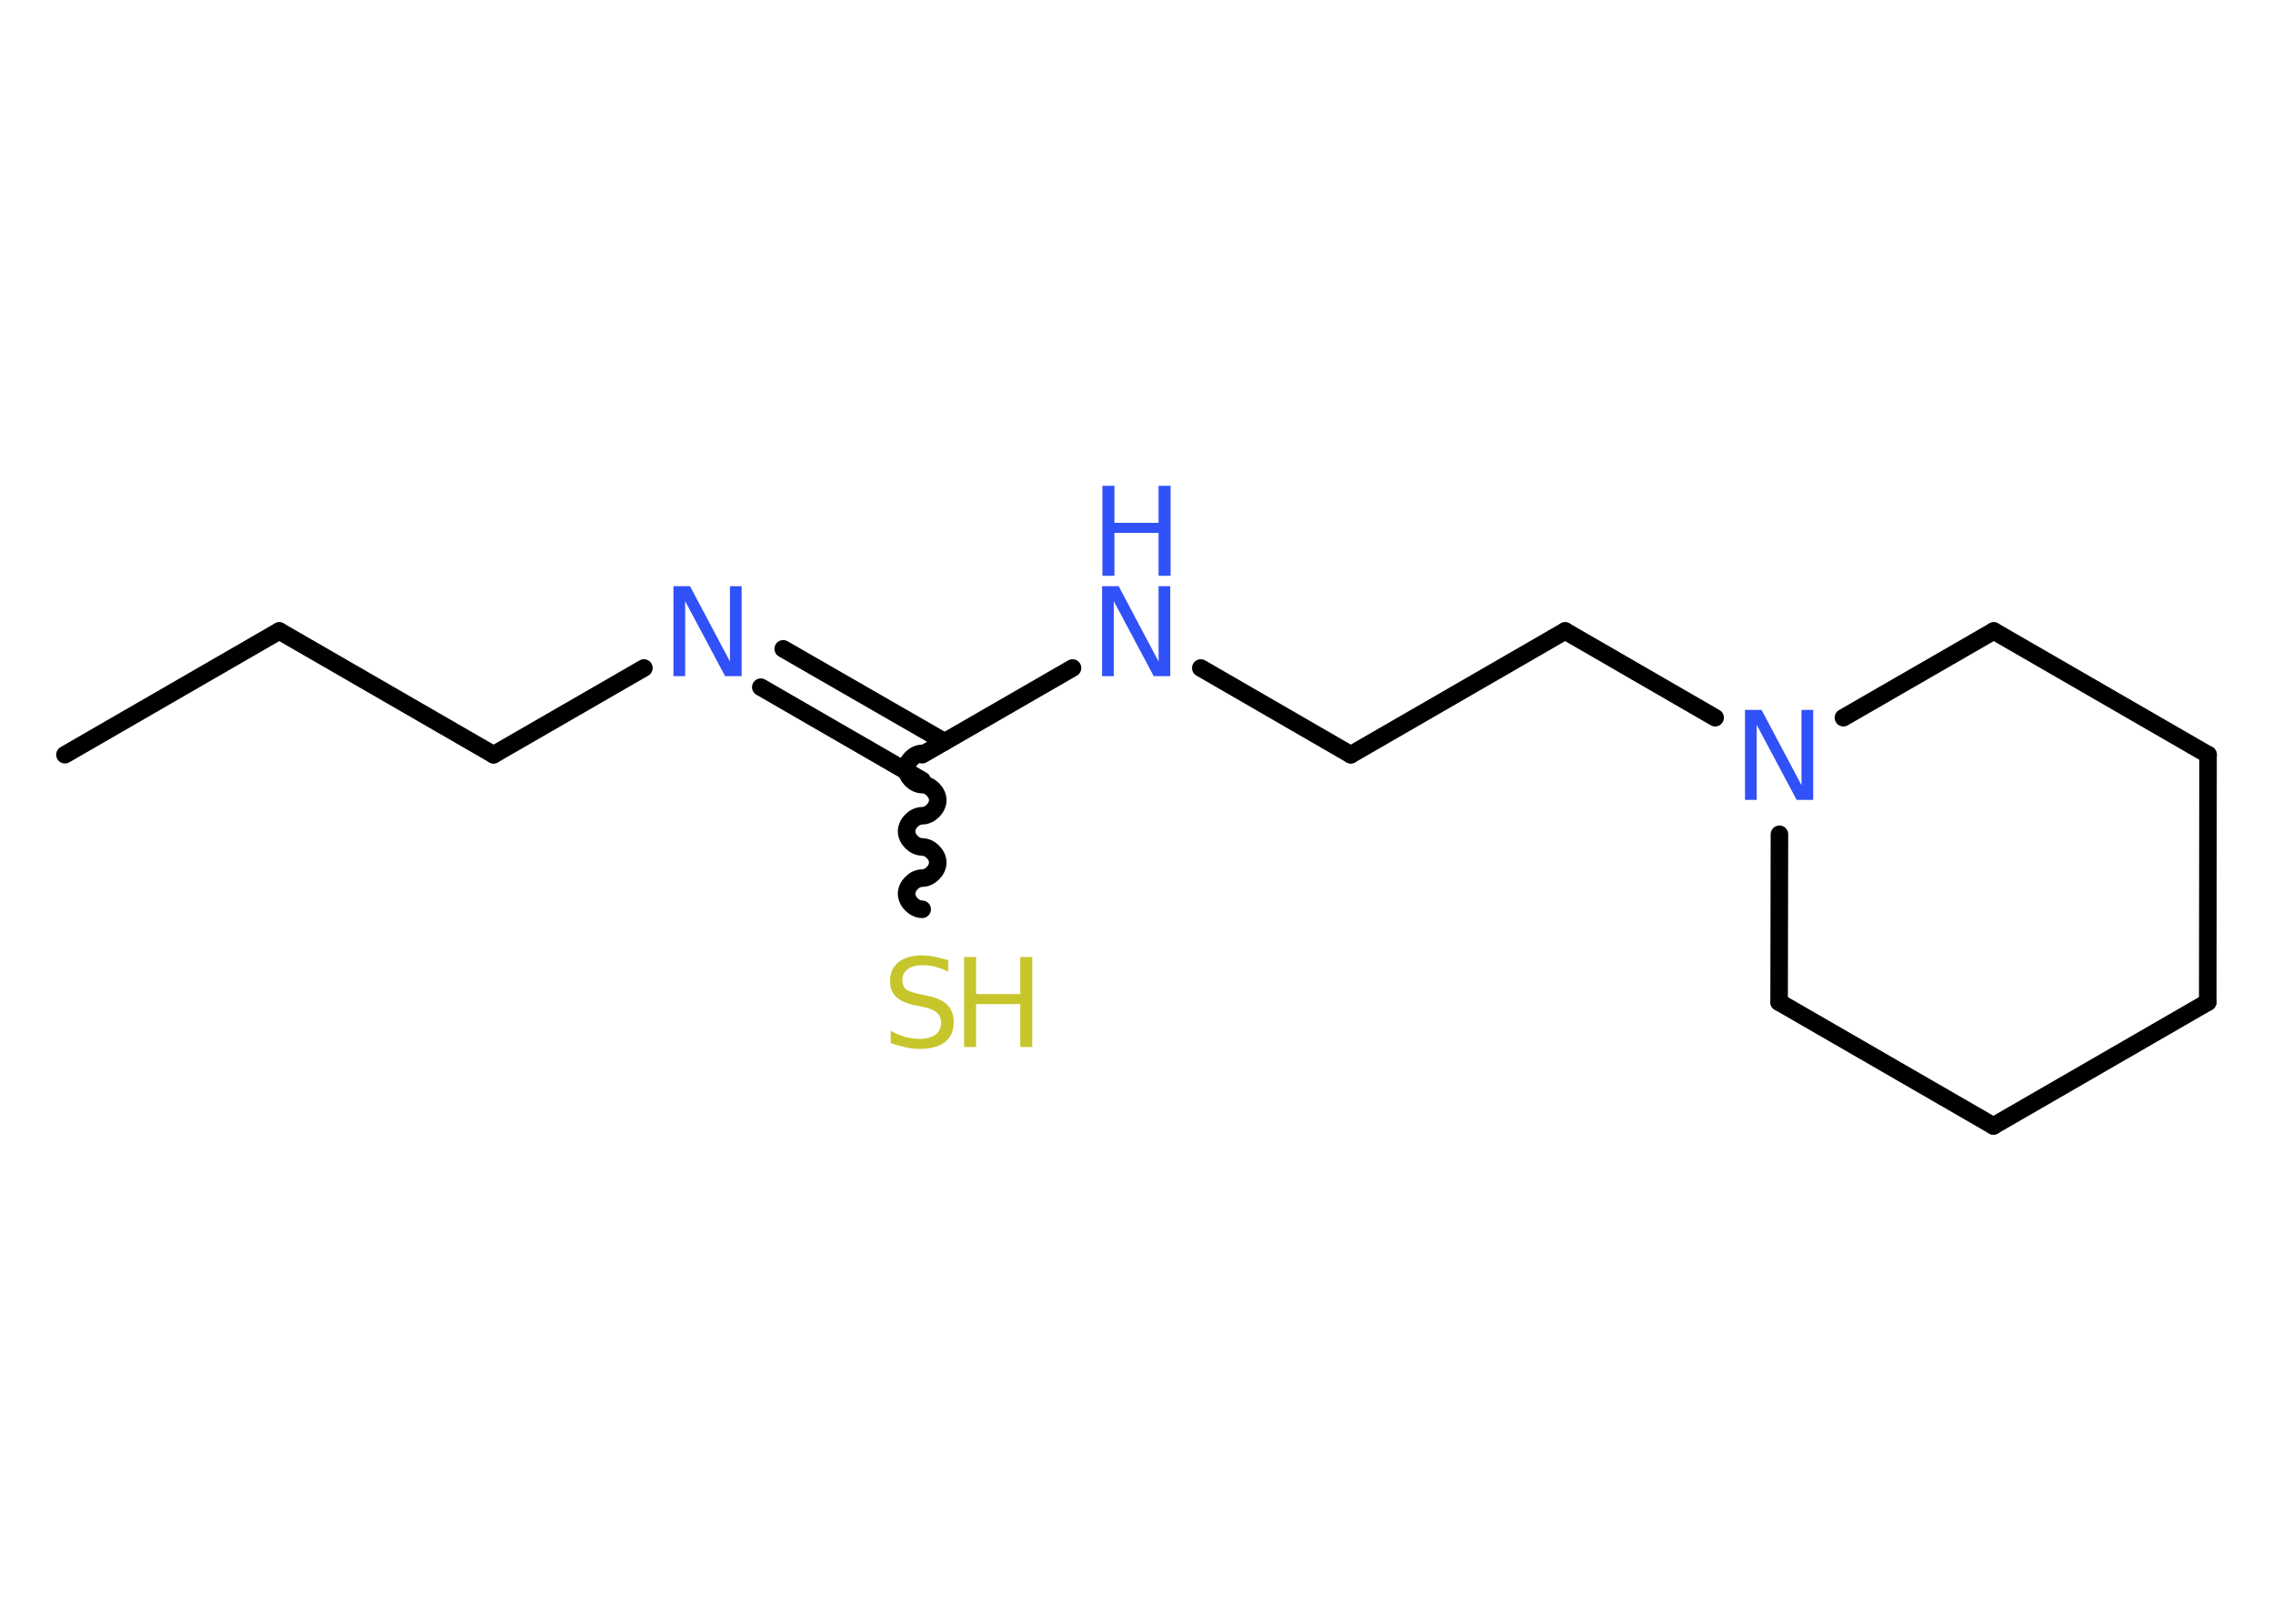 <?xml version='1.0' encoding='UTF-8'?>
<!DOCTYPE svg PUBLIC "-//W3C//DTD SVG 1.1//EN" "http://www.w3.org/Graphics/SVG/1.1/DTD/svg11.dtd">
<svg version='1.2' xmlns='http://www.w3.org/2000/svg' xmlns:xlink='http://www.w3.org/1999/xlink' width='70.0mm' height='50.0mm' viewBox='0 0 70.0 50.0'>
  <desc>Generated by the Chemistry Development Kit (http://github.com/cdk)</desc>
  <g stroke-linecap='round' stroke-linejoin='round' stroke='#000000' stroke-width='.54' fill='#3050F8'>
    <rect x='.0' y='.0' width='70.0' height='50.0' fill='#FFFFFF' stroke='none'/>
    <g id='mol1' class='mol'>
      <line id='mol1bnd1' class='bond' x1='2.0' y1='23.24' x2='8.6' y2='19.43'/>
      <line id='mol1bnd2' class='bond' x1='8.6' y1='19.43' x2='15.2' y2='23.24'/>
      <line id='mol1bnd3' class='bond' x1='15.2' y1='23.24' x2='19.83' y2='20.57'/>
      <g id='mol1bnd4' class='bond'>
        <line x1='24.12' y1='19.98' x2='29.09' y2='22.84'/>
        <line x1='23.43' y1='21.16' x2='28.4' y2='24.03'/>
      </g>
      <path id='mol1bnd5' class='bond' d='M28.4 28.0c-.24 .0 -.48 -.24 -.48 -.48c.0 -.24 .24 -.48 .48 -.48c.24 .0 .48 -.24 .48 -.48c.0 -.24 -.24 -.48 -.48 -.48c-.24 .0 -.48 -.24 -.48 -.48c.0 -.24 .24 -.48 .48 -.48c.24 .0 .48 -.24 .48 -.48c.0 -.24 -.24 -.48 -.48 -.48c-.24 .0 -.48 -.24 -.48 -.48c.0 -.24 .24 -.48 .48 -.48' fill='none' stroke='#000000' stroke-width='.54'/>
      <line id='mol1bnd6' class='bond' x1='28.4' y1='23.24' x2='33.03' y2='20.57'/>
      <line id='mol1bnd7' class='bond' x1='36.98' y1='20.57' x2='41.6' y2='23.24'/>
      <line id='mol1bnd8' class='bond' x1='41.6' y1='23.24' x2='48.2' y2='19.43'/>
      <line id='mol1bnd9' class='bond' x1='48.2' y1='19.43' x2='52.82' y2='22.1'/>
      <line id='mol1bnd10' class='bond' x1='56.77' y1='22.1' x2='61.4' y2='19.43'/>
      <line id='mol1bnd11' class='bond' x1='61.4' y1='19.43' x2='68.0' y2='23.24'/>
      <line id='mol1bnd12' class='bond' x1='68.0' y1='23.24' x2='67.99' y2='30.86'/>
      <line id='mol1bnd13' class='bond' x1='67.99' y1='30.86' x2='61.39' y2='34.67'/>
      <line id='mol1bnd14' class='bond' x1='61.39' y1='34.67' x2='54.79' y2='30.86'/>
      <line id='mol1bnd15' class='bond' x1='54.8' y1='25.69' x2='54.79' y2='30.86'/>
      <path id='mol1atm4' class='atom' d='M20.75 18.05h.5l1.23 2.32v-2.32h.36v2.77h-.51l-1.23 -2.31v2.31h-.36v-2.77z' stroke='none'/>
      <g id='mol1atm6' class='atom'>
        <path d='M29.2 29.56v.36q-.21 -.1 -.4 -.15q-.19 -.05 -.37 -.05q-.31 .0 -.47 .12q-.17 .12 -.17 .34q.0 .18 .11 .28q.11 .09 .42 .15l.23 .05q.42 .08 .62 .28q.2 .2 .2 .54q.0 .4 -.27 .61q-.27 .21 -.79 .21q-.2 .0 -.42 -.05q-.22 -.05 -.46 -.13v-.38q.23 .13 .45 .19q.22 .06 .43 .06q.32 .0 .5 -.13q.17 -.13 .17 -.36q.0 -.21 -.13 -.32q-.13 -.11 -.41 -.17l-.23 -.05q-.42 -.08 -.61 -.26q-.19 -.18 -.19 -.49q.0 -.37 .26 -.58q.26 -.21 .71 -.21q.19 .0 .39 .04q.2 .04 .41 .1z' stroke='none' fill='#C6C62C'/>
        <path d='M29.69 29.47h.37v1.14h1.36v-1.14h.37v2.77h-.37v-1.32h-1.36v1.32h-.37v-2.77z' stroke='none' fill='#C6C62C'/>
      </g>
      <g id='mol1atm7' class='atom'>
        <path d='M33.95 18.05h.5l1.23 2.32v-2.32h.36v2.77h-.51l-1.23 -2.31v2.31h-.36v-2.77z' stroke='none'/>
        <path d='M33.95 14.96h.37v1.14h1.36v-1.14h.37v2.77h-.37v-1.32h-1.36v1.32h-.37v-2.77z' stroke='none'/>
      </g>
      <path id='mol1atm10' class='atom' d='M53.75 21.86h.5l1.23 2.32v-2.32h.36v2.77h-.51l-1.23 -2.31v2.31h-.36v-2.77z' stroke='none'/>
    </g>
  </g>
</svg>

